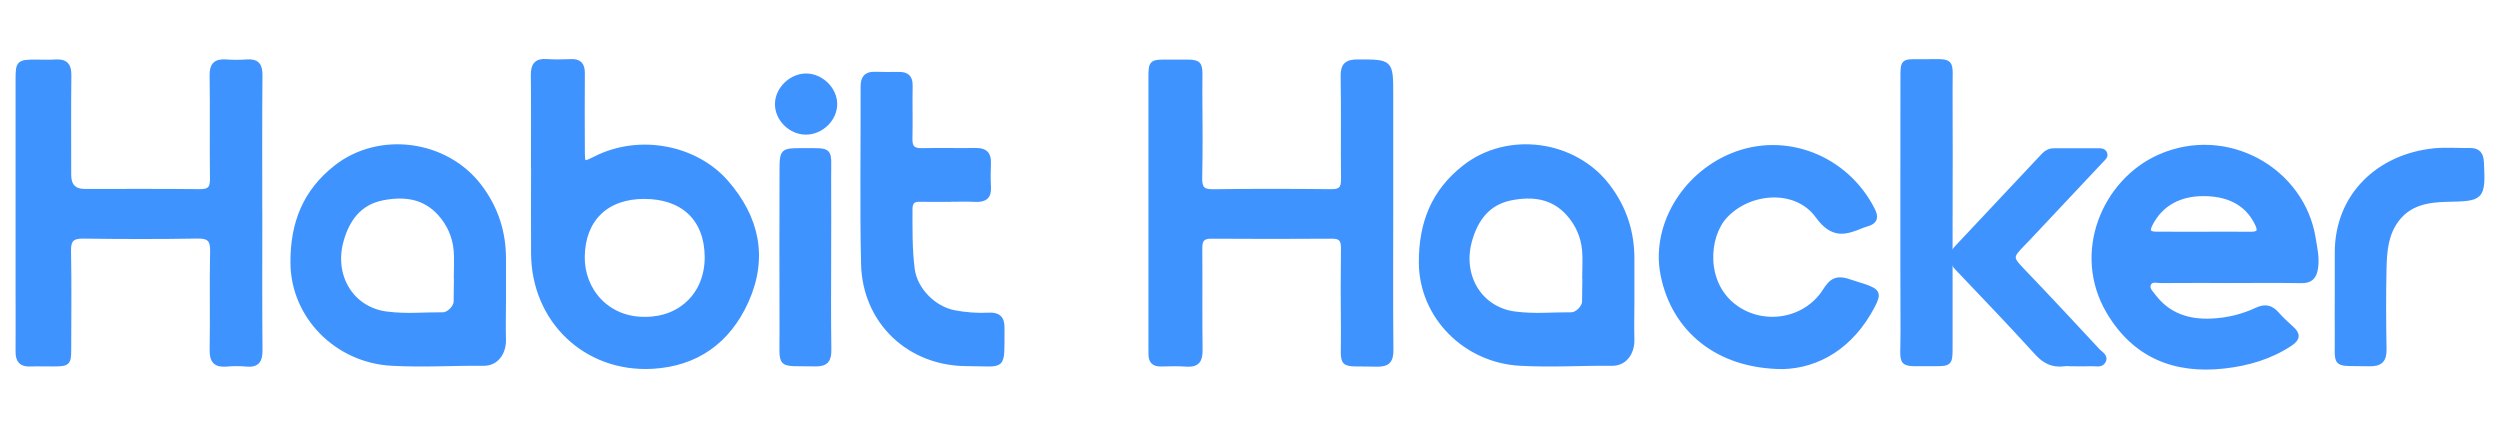 <svg width="140" height="24" viewBox="0 0 140 24" fill="none" xmlns="http://www.w3.org/2000/svg">
<mask id="path-1-outside-1_132_1980" maskUnits="userSpaceOnUse" x="0" y="2.431" width="140" height="19" fill="black">
<rect fill="white" y="2.431" width="140" height="19"/>
<path d="M14.562 11.945C14.562 14.498 14.549 17.054 14.572 19.607C14.578 20.188 14.411 20.458 13.802 20.401C13.438 20.367 13.063 20.367 12.698 20.401C12.084 20.456 11.858 20.227 11.868 19.594C11.902 17.754 11.853 15.914 11.894 14.077C11.91 13.418 11.707 13.221 11.049 13.231C8.925 13.268 6.801 13.262 4.677 13.234C4.066 13.226 3.837 13.403 3.85 14.038C3.884 15.878 3.865 17.718 3.86 19.555C3.86 20.344 3.808 20.388 3.001 20.393C2.569 20.396 2.135 20.378 1.703 20.396C1.195 20.422 0.997 20.188 1 19.701C1.008 18.512 1 17.32 1 16.13C1 12.234 1 8.338 1 4.442C1 3.508 1.049 3.466 2.005 3.464C2.374 3.464 2.744 3.485 3.108 3.458C3.67 3.419 3.876 3.654 3.868 4.216C3.847 6.077 3.86 7.938 3.86 9.798C3.86 10.404 4.154 10.707 4.742 10.709C6.887 10.709 9.034 10.696 11.179 10.72C11.715 10.725 11.894 10.558 11.886 10.017C11.861 8.091 11.897 6.165 11.866 4.239C11.855 3.635 12.076 3.414 12.659 3.456C13.047 3.485 13.44 3.485 13.828 3.456C14.401 3.414 14.575 3.659 14.57 4.216C14.546 6.79 14.559 9.366 14.559 11.943L14.562 11.945Z"/>
<path d="M77.893 11.925C77.893 14.478 77.877 17.031 77.903 19.584C77.911 20.201 77.718 20.422 77.091 20.406C74.884 20.346 75.246 20.692 75.22 18.569C75.202 17.012 75.204 15.454 75.222 13.895C75.228 13.429 75.082 13.234 74.593 13.239C72.339 13.254 70.088 13.254 67.834 13.239C67.344 13.236 67.199 13.431 67.201 13.895C67.217 15.797 67.191 17.702 67.217 19.607C67.225 20.19 67.04 20.448 66.434 20.404C65.96 20.367 65.481 20.388 65.005 20.396C64.627 20.401 64.44 20.229 64.445 19.852C64.445 19.722 64.44 19.592 64.44 19.462C64.44 14.441 64.44 9.423 64.44 4.403C64.44 3.479 64.456 3.456 65.393 3.466C67.522 3.487 67.18 3.193 67.204 5.293C67.22 6.85 67.227 8.408 67.196 9.967C67.186 10.517 67.329 10.733 67.922 10.725C70.132 10.694 72.341 10.699 74.551 10.722C75.064 10.727 75.23 10.556 75.225 10.048C75.204 8.122 75.238 6.196 75.204 4.273C75.194 3.641 75.428 3.453 76.037 3.456C77.893 3.458 77.893 3.44 77.893 5.306C77.893 7.513 77.893 9.72 77.893 11.927V11.925Z"/>
<path d="M29.862 9.327C29.862 7.617 29.875 5.907 29.855 4.198C29.849 3.648 30.037 3.393 30.609 3.435C31.062 3.466 31.52 3.458 31.973 3.438C32.452 3.417 32.626 3.633 32.624 4.096C32.611 5.546 32.618 6.995 32.624 8.448C32.624 9.197 32.647 9.231 33.334 8.882C35.843 7.607 38.974 8.273 40.66 10.196C42.399 12.18 42.893 14.439 41.787 16.88C40.78 19.108 38.995 20.391 36.528 20.526C32.793 20.729 29.891 17.939 29.868 14.199C29.857 12.575 29.868 10.951 29.868 9.33L29.862 9.327ZM36.148 17.871C38.178 17.869 39.609 16.416 39.591 14.373C39.572 12.265 38.258 11.011 36.072 11.011C33.941 11.011 32.647 12.289 32.618 14.373C32.592 16.245 33.993 17.908 36.148 17.871Z"/>
<path d="M124.895 15.719C123.593 15.719 122.295 15.714 120.994 15.724C120.767 15.724 120.473 15.623 120.34 15.88C120.2 16.156 120.439 16.372 120.59 16.57C121.402 17.653 122.529 18.025 123.838 17.968C124.733 17.929 125.592 17.721 126.402 17.34C126.844 17.135 127.18 17.21 127.497 17.57C127.755 17.861 128.039 18.129 128.33 18.387C128.7 18.715 128.692 18.962 128.265 19.248C127.136 19.998 125.873 20.362 124.551 20.51C121.785 20.82 119.549 19.925 118.092 17.473C116.129 14.171 117.837 10.155 120.921 8.781C124.689 7.102 128.947 9.504 129.556 13.372C129.644 13.928 129.775 14.467 129.678 15.04C129.598 15.529 129.376 15.74 128.858 15.729C127.536 15.704 126.214 15.722 124.892 15.722L124.895 15.719ZM123.364 13.104C124.252 13.104 125.142 13.096 126.029 13.106C126.493 13.111 126.61 12.958 126.396 12.521C125.78 11.253 124.614 10.852 123.38 10.855C122.131 10.855 121.009 11.355 120.4 12.599C120.192 13.023 120.429 13.098 120.762 13.101C121.629 13.109 122.495 13.101 123.362 13.104H123.364Z"/>
<path d="M28.207 16.89C28.207 17.819 28.184 18.13 28.207 19.059C28.207 19.78 27.78 20.363 27.089 20.357C25.226 20.341 23.811 20.453 21.953 20.357C18.856 20.198 16.399 17.71 16.392 14.694C16.386 12.495 17.081 10.733 18.809 9.374C21.25 7.453 24.998 7.971 26.864 10.449C27.791 11.677 28.22 13.033 28.207 14.553C28.202 15.331 28.207 16.109 28.207 16.89ZM25.547 15.498C25.547 15.498 25.542 15.498 25.54 15.498C25.54 15.001 25.576 14.498 25.532 14.007C25.462 13.236 25.157 12.546 24.639 11.966C23.757 10.982 22.619 10.857 21.417 11.094C20.116 11.352 19.444 12.291 19.114 13.483C18.562 15.472 19.697 17.338 21.672 17.577C22.804 17.715 23.656 17.609 24.803 17.616C25.144 17.616 25.534 17.189 25.532 16.89C25.529 16.349 25.55 16.039 25.55 15.498H25.547Z"/>
<path d="M91.399 16.89C91.399 17.819 91.376 18.13 91.399 19.059C91.399 19.78 90.972 20.363 90.281 20.357C88.417 20.341 87.003 20.453 85.145 20.357C82.048 20.198 79.591 17.71 79.583 14.694C79.578 12.495 80.273 10.733 82.001 9.374C84.442 7.453 88.19 7.971 90.056 10.449C90.983 11.677 91.412 13.033 91.399 14.553C91.394 15.331 91.399 16.109 91.399 16.89ZM88.739 15.498C88.739 15.498 88.734 15.498 88.731 15.498C88.731 15.001 88.768 14.498 88.724 14.007C88.653 13.236 88.349 12.546 87.831 11.966C86.948 10.982 85.811 10.857 84.609 11.094C83.308 11.352 82.636 12.291 82.305 13.483C81.754 15.472 82.888 17.338 84.864 17.577C85.996 17.715 86.847 17.609 87.995 17.616C88.336 17.616 88.726 17.189 88.724 16.89C88.721 16.349 88.742 16.039 88.742 15.498H88.739Z"/>
<path d="M99.855 20.542C96.186 20.531 93.726 18.457 93.117 15.381C92.589 12.708 94.26 9.848 96.954 8.721C99.983 7.453 103.405 8.841 104.873 11.753C105.071 12.146 105.035 12.411 104.579 12.544C104.496 12.567 104.413 12.593 104.332 12.625C103.361 13.023 102.648 13.288 101.779 12.088C100.589 10.446 97.963 10.639 96.605 12.109C95.566 13.234 95.356 15.87 97.167 17.195C98.765 18.363 101.105 17.981 102.185 16.299C102.574 15.693 102.848 15.501 103.668 15.797C103.913 15.886 104.166 15.95 104.41 16.034C105.177 16.299 105.225 16.456 104.869 17.136C103.679 19.413 101.802 20.484 99.85 20.542H99.855Z"/>
<path d="M53.132 11.175C52.59 11.175 52.049 11.185 51.508 11.172C51.117 11.162 50.972 11.331 50.972 11.716C50.972 12.841 50.953 13.965 51.099 15.084C51.248 16.216 52.283 17.278 53.434 17.499C54.077 17.622 54.722 17.671 55.373 17.637C55.885 17.611 56.13 17.804 56.125 18.345C56.107 20.755 56.32 20.375 54.15 20.375C50.907 20.372 48.421 18.015 48.348 14.782C48.273 11.474 48.333 8.164 48.322 4.853C48.322 4.367 48.499 4.127 49.007 4.148C49.46 4.166 49.915 4.156 50.371 4.156C50.803 4.156 50.987 4.351 50.98 4.794C50.961 5.788 50.993 6.784 50.969 7.779C50.959 8.258 51.136 8.434 51.612 8.424C52.63 8.403 53.647 8.429 54.665 8.416C55.159 8.411 55.383 8.617 55.365 9.114C55.349 9.567 55.341 10.025 55.367 10.475C55.399 11.024 55.141 11.204 54.626 11.178C54.129 11.152 53.629 11.172 53.132 11.172V11.175Z"/>
<path d="M109.217 11.93C109.217 14.462 109.217 16.994 109.217 19.524C109.217 20.328 109.17 20.383 108.379 20.378C106.216 20.359 106.565 20.646 106.557 18.566C106.539 13.827 106.552 9.088 106.552 4.351C106.552 3.448 106.56 3.432 107.452 3.443C109.506 3.466 109.201 3.162 109.217 5.179C109.232 7.43 109.219 9.679 109.219 11.93H109.217Z"/>
<path d="M116.163 20.38C115.968 20.38 115.77 20.359 115.577 20.386C114.942 20.469 114.484 20.229 114.052 19.753C112.598 18.155 111.104 16.593 109.612 15.027C109.256 14.652 109.175 14.298 109.553 13.897C111.182 12.164 112.811 10.431 114.44 8.695C114.596 8.528 114.786 8.432 115.013 8.432C115.835 8.427 116.66 8.427 117.483 8.429C117.631 8.429 117.81 8.424 117.876 8.593C117.943 8.765 117.787 8.869 117.688 8.976C116.314 10.444 114.935 11.909 113.555 13.374C113.482 13.452 113.404 13.528 113.329 13.606C112.548 14.415 112.564 14.423 113.36 15.256C114.75 16.708 116.121 18.178 117.488 19.651C117.634 19.808 117.946 19.948 117.795 20.229C117.662 20.477 117.365 20.37 117.136 20.38C116.811 20.396 116.486 20.383 116.16 20.383L116.163 20.38Z"/>
<path d="M130.875 16.607C130.875 15.784 130.875 14.964 130.875 14.142C130.875 10.946 133.207 8.755 136.299 8.434C136.963 8.367 137.639 8.427 138.311 8.416C138.779 8.408 138.948 8.632 138.972 9.088C139.078 11.136 138.972 11.133 137.017 11.175C135.929 11.198 134.893 11.381 134.193 12.344C133.616 13.137 133.54 14.077 133.519 15.003C133.483 16.515 133.491 18.03 133.519 19.545C133.53 20.154 133.319 20.396 132.692 20.383C130.558 20.336 130.906 20.622 130.875 18.616C130.865 17.944 130.875 17.275 130.875 16.604V16.607Z"/>
<path d="M46.417 14.392C46.417 16.12 46.402 17.851 46.428 19.579C46.436 20.149 46.274 20.404 45.66 20.391C43.516 20.341 43.791 20.656 43.781 18.54C43.768 15.537 43.776 12.534 43.781 9.53C43.781 8.461 43.82 8.422 44.858 8.424C46.646 8.429 46.407 8.278 46.417 9.986C46.428 11.456 46.417 12.924 46.417 14.394V14.392Z"/>
<path d="M45.124 7.412C44.254 7.407 43.497 6.636 43.526 5.785C43.554 4.963 44.325 4.234 45.155 4.244C45.995 4.255 46.748 4.991 46.755 5.814C46.766 6.662 45.993 7.417 45.121 7.412H45.124Z"/>
</mask>
<path d="M14.562 11.945C14.562 14.498 14.549 17.054 14.572 19.607C14.578 20.188 14.411 20.458 13.802 20.401C13.438 20.367 13.063 20.367 12.698 20.401C12.084 20.456 11.858 20.227 11.868 19.594C11.902 17.754 11.853 15.914 11.894 14.077C11.91 13.418 11.707 13.221 11.049 13.231C8.925 13.268 6.801 13.262 4.677 13.234C4.066 13.226 3.837 13.403 3.85 14.038C3.884 15.878 3.865 17.718 3.86 19.555C3.86 20.344 3.808 20.388 3.001 20.393C2.569 20.396 2.135 20.378 1.703 20.396C1.195 20.422 0.997 20.188 1 19.701C1.008 18.512 1 17.32 1 16.13C1 12.234 1 8.338 1 4.442C1 3.508 1.049 3.466 2.005 3.464C2.374 3.464 2.744 3.485 3.108 3.458C3.67 3.419 3.876 3.654 3.868 4.216C3.847 6.077 3.86 7.938 3.86 9.798C3.86 10.404 4.154 10.707 4.742 10.709C6.887 10.709 9.034 10.696 11.179 10.72C11.715 10.725 11.894 10.558 11.886 10.017C11.861 8.091 11.897 6.165 11.866 4.239C11.855 3.635 12.076 3.414 12.659 3.456C13.047 3.485 13.44 3.485 13.828 3.456C14.401 3.414 14.575 3.659 14.57 4.216C14.546 6.79 14.559 9.366 14.559 11.943L14.562 11.945Z" fill="#3F93FF"/>
<path d="M77.893 11.925C77.893 14.478 77.877 17.031 77.903 19.584C77.911 20.201 77.718 20.422 77.091 20.406C74.884 20.346 75.246 20.692 75.22 18.569C75.202 17.012 75.204 15.454 75.222 13.895C75.228 13.429 75.082 13.234 74.593 13.239C72.339 13.254 70.088 13.254 67.834 13.239C67.344 13.236 67.199 13.431 67.201 13.895C67.217 15.797 67.191 17.702 67.217 19.607C67.225 20.19 67.04 20.448 66.434 20.404C65.96 20.367 65.481 20.388 65.005 20.396C64.627 20.401 64.44 20.229 64.445 19.852C64.445 19.722 64.44 19.592 64.44 19.462C64.44 14.441 64.44 9.423 64.44 4.403C64.44 3.479 64.456 3.456 65.393 3.466C67.522 3.487 67.18 3.193 67.204 5.293C67.22 6.85 67.227 8.408 67.196 9.967C67.186 10.517 67.329 10.733 67.922 10.725C70.132 10.694 72.341 10.699 74.551 10.722C75.064 10.727 75.23 10.556 75.225 10.048C75.204 8.122 75.238 6.196 75.204 4.273C75.194 3.641 75.428 3.453 76.037 3.456C77.893 3.458 77.893 3.44 77.893 5.306C77.893 7.513 77.893 9.72 77.893 11.927V11.925Z" fill="#3F93FF"/>
<path d="M29.862 9.327C29.862 7.617 29.875 5.907 29.855 4.198C29.849 3.648 30.037 3.393 30.609 3.435C31.062 3.466 31.52 3.458 31.973 3.438C32.452 3.417 32.626 3.633 32.624 4.096C32.611 5.546 32.618 6.995 32.624 8.448C32.624 9.197 32.647 9.231 33.334 8.882C35.843 7.607 38.974 8.273 40.66 10.196C42.399 12.18 42.893 14.439 41.787 16.88C40.78 19.108 38.995 20.391 36.528 20.526C32.793 20.729 29.891 17.939 29.868 14.199C29.857 12.575 29.868 10.951 29.868 9.33L29.862 9.327ZM36.148 17.871C38.178 17.869 39.609 16.416 39.591 14.373C39.572 12.265 38.258 11.011 36.072 11.011C33.941 11.011 32.647 12.289 32.618 14.373C32.592 16.245 33.993 17.908 36.148 17.871Z" fill="#3F93FF"/>
<path d="M124.895 15.719C123.593 15.719 122.295 15.714 120.994 15.724C120.767 15.724 120.473 15.623 120.34 15.88C120.2 16.156 120.439 16.372 120.59 16.57C121.402 17.653 122.529 18.025 123.838 17.968C124.733 17.929 125.592 17.721 126.402 17.34C126.844 17.135 127.18 17.21 127.497 17.57C127.755 17.861 128.039 18.129 128.33 18.387C128.7 18.715 128.692 18.962 128.265 19.248C127.136 19.998 125.873 20.362 124.551 20.51C121.785 20.82 119.549 19.925 118.092 17.473C116.129 14.171 117.837 10.155 120.921 8.781C124.689 7.102 128.947 9.504 129.556 13.372C129.644 13.928 129.775 14.467 129.678 15.04C129.598 15.529 129.376 15.74 128.858 15.729C127.536 15.704 126.214 15.722 124.892 15.722L124.895 15.719ZM123.364 13.104C124.252 13.104 125.142 13.096 126.029 13.106C126.493 13.111 126.61 12.958 126.396 12.521C125.78 11.253 124.614 10.852 123.38 10.855C122.131 10.855 121.009 11.355 120.4 12.599C120.192 13.023 120.429 13.098 120.762 13.101C121.629 13.109 122.495 13.101 123.362 13.104H123.364Z" fill="#3F93FF"/>
<path d="M28.207 16.89C28.207 17.819 28.184 18.13 28.207 19.059C28.207 19.78 27.78 20.363 27.089 20.357C25.226 20.341 23.811 20.453 21.953 20.357C18.856 20.198 16.399 17.71 16.392 14.694C16.386 12.495 17.081 10.733 18.809 9.374C21.25 7.453 24.998 7.971 26.864 10.449C27.791 11.677 28.22 13.033 28.207 14.553C28.202 15.331 28.207 16.109 28.207 16.89ZM25.547 15.498C25.547 15.498 25.542 15.498 25.54 15.498C25.54 15.001 25.576 14.498 25.532 14.007C25.462 13.236 25.157 12.546 24.639 11.966C23.757 10.982 22.619 10.857 21.417 11.094C20.116 11.352 19.444 12.291 19.114 13.483C18.562 15.472 19.697 17.338 21.672 17.577C22.804 17.715 23.656 17.609 24.803 17.616C25.144 17.616 25.534 17.189 25.532 16.89C25.529 16.349 25.55 16.039 25.55 15.498H25.547Z" fill="#3F93FF"/>
<path d="M91.399 16.89C91.399 17.819 91.376 18.13 91.399 19.059C91.399 19.78 90.972 20.363 90.281 20.357C88.417 20.341 87.003 20.453 85.145 20.357C82.048 20.198 79.591 17.71 79.583 14.694C79.578 12.495 80.273 10.733 82.001 9.374C84.442 7.453 88.19 7.971 90.056 10.449C90.983 11.677 91.412 13.033 91.399 14.553C91.394 15.331 91.399 16.109 91.399 16.89ZM88.739 15.498C88.739 15.498 88.734 15.498 88.731 15.498C88.731 15.001 88.768 14.498 88.724 14.007C88.653 13.236 88.349 12.546 87.831 11.966C86.948 10.982 85.811 10.857 84.609 11.094C83.308 11.352 82.636 12.291 82.305 13.483C81.754 15.472 82.888 17.338 84.864 17.577C85.996 17.715 86.847 17.609 87.995 17.616C88.336 17.616 88.726 17.189 88.724 16.89C88.721 16.349 88.742 16.039 88.742 15.498H88.739Z" fill="#3F93FF"/>
<path d="M99.855 20.542C96.186 20.531 93.726 18.457 93.117 15.381C92.589 12.708 94.26 9.848 96.954 8.721C99.983 7.453 103.405 8.841 104.873 11.753C105.071 12.146 105.035 12.411 104.579 12.544C104.496 12.567 104.413 12.593 104.332 12.625C103.361 13.023 102.648 13.288 101.779 12.088C100.589 10.446 97.963 10.639 96.605 12.109C95.566 13.234 95.356 15.87 97.167 17.195C98.765 18.363 101.105 17.981 102.185 16.299C102.574 15.693 102.848 15.501 103.668 15.797C103.913 15.886 104.166 15.95 104.41 16.034C105.177 16.299 105.225 16.456 104.869 17.136C103.679 19.413 101.802 20.484 99.85 20.542H99.855Z" fill="#3F93FF"/>
<path d="M53.132 11.175C52.59 11.175 52.049 11.185 51.508 11.172C51.117 11.162 50.972 11.331 50.972 11.716C50.972 12.841 50.953 13.965 51.099 15.084C51.248 16.216 52.283 17.278 53.434 17.499C54.077 17.622 54.722 17.671 55.373 17.637C55.885 17.611 56.13 17.804 56.125 18.345C56.107 20.755 56.32 20.375 54.15 20.375C50.907 20.372 48.421 18.015 48.348 14.782C48.273 11.474 48.333 8.164 48.322 4.853C48.322 4.367 48.499 4.127 49.007 4.148C49.46 4.166 49.915 4.156 50.371 4.156C50.803 4.156 50.987 4.351 50.98 4.794C50.961 5.788 50.993 6.784 50.969 7.779C50.959 8.258 51.136 8.434 51.612 8.424C52.63 8.403 53.647 8.429 54.665 8.416C55.159 8.411 55.383 8.617 55.365 9.114C55.349 9.567 55.341 10.025 55.367 10.475C55.399 11.024 55.141 11.204 54.626 11.178C54.129 11.152 53.629 11.172 53.132 11.172V11.175Z" fill="#3F93FF"/>
<path d="M109.217 11.93C109.217 14.462 109.217 16.994 109.217 19.524C109.217 20.328 109.17 20.383 108.379 20.378C106.216 20.359 106.565 20.646 106.557 18.566C106.539 13.827 106.552 9.088 106.552 4.351C106.552 3.448 106.56 3.432 107.452 3.443C109.506 3.466 109.201 3.162 109.217 5.179C109.232 7.43 109.219 9.679 109.219 11.93H109.217Z" fill="#3F93FF"/>
<path d="M116.163 20.38C115.968 20.38 115.77 20.359 115.577 20.386C114.942 20.469 114.484 20.229 114.052 19.753C112.598 18.155 111.104 16.593 109.612 15.027C109.256 14.652 109.175 14.298 109.553 13.897C111.182 12.164 112.811 10.431 114.44 8.695C114.596 8.528 114.786 8.432 115.013 8.432C115.835 8.427 116.66 8.427 117.483 8.429C117.631 8.429 117.81 8.424 117.876 8.593C117.943 8.765 117.787 8.869 117.688 8.976C116.314 10.444 114.935 11.909 113.555 13.374C113.482 13.452 113.404 13.528 113.329 13.606C112.548 14.415 112.564 14.423 113.36 15.256C114.75 16.708 116.121 18.178 117.488 19.651C117.634 19.808 117.946 19.948 117.795 20.229C117.662 20.477 117.365 20.37 117.136 20.38C116.811 20.396 116.486 20.383 116.16 20.383L116.163 20.38Z" fill="#3F93FF"/>
<path d="M130.875 16.607C130.875 15.784 130.875 14.964 130.875 14.142C130.875 10.946 133.207 8.755 136.299 8.434C136.963 8.367 137.639 8.427 138.311 8.416C138.779 8.408 138.948 8.632 138.972 9.088C139.078 11.136 138.972 11.133 137.017 11.175C135.929 11.198 134.893 11.381 134.193 12.344C133.616 13.137 133.54 14.077 133.519 15.003C133.483 16.515 133.491 18.03 133.519 19.545C133.53 20.154 133.319 20.396 132.692 20.383C130.558 20.336 130.906 20.622 130.875 18.616C130.865 17.944 130.875 17.275 130.875 16.604V16.607Z" fill="#3F93FF"/>
<path d="M46.417 14.392C46.417 16.12 46.402 17.851 46.428 19.579C46.436 20.149 46.274 20.404 45.66 20.391C43.516 20.341 43.791 20.656 43.781 18.54C43.768 15.537 43.776 12.534 43.781 9.53C43.781 8.461 43.82 8.422 44.858 8.424C46.646 8.429 46.407 8.278 46.417 9.986C46.428 11.456 46.417 12.924 46.417 14.394V14.392Z" fill="#3F93FF"/>
<path d="M45.124 7.412C44.254 7.407 43.497 6.636 43.526 5.785C43.554 4.963 44.325 4.234 45.155 4.244C45.995 4.255 46.748 4.991 46.755 5.814C46.766 6.662 45.993 7.417 45.121 7.412H45.124Z" fill="#3F93FF"/>
<path d="M14.562 11.945C14.562 14.498 14.549 17.054 14.572 19.607C14.578 20.188 14.411 20.458 13.802 20.401C13.438 20.367 13.063 20.367 12.698 20.401C12.084 20.456 11.858 20.227 11.868 19.594C11.902 17.754 11.853 15.914 11.894 14.077C11.91 13.418 11.707 13.221 11.049 13.231C8.925 13.268 6.801 13.262 4.677 13.234C4.066 13.226 3.837 13.403 3.85 14.038C3.884 15.878 3.865 17.718 3.86 19.555C3.86 20.344 3.808 20.388 3.001 20.393C2.569 20.396 2.135 20.378 1.703 20.396C1.195 20.422 0.997 20.188 1 19.701C1.008 18.512 1 17.32 1 16.13C1 12.234 1 8.338 1 4.442C1 3.508 1.049 3.466 2.005 3.464C2.374 3.464 2.744 3.485 3.108 3.458C3.67 3.419 3.876 3.654 3.868 4.216C3.847 6.077 3.86 7.938 3.86 9.798C3.86 10.404 4.154 10.707 4.742 10.709C6.887 10.709 9.034 10.696 11.179 10.72C11.715 10.725 11.894 10.558 11.886 10.017C11.861 8.091 11.897 6.165 11.866 4.239C11.855 3.635 12.076 3.414 12.659 3.456C13.047 3.485 13.44 3.485 13.828 3.456C14.401 3.414 14.575 3.659 14.57 4.216C14.546 6.79 14.559 9.366 14.559 11.943L14.562 11.945Z" stroke="#3F93FF" stroke-width="0.256" mask="url(#path-1-outside-1_132_1980)"/>
<path d="M77.893 11.925C77.893 14.478 77.877 17.031 77.903 19.584C77.911 20.201 77.718 20.422 77.091 20.406C74.884 20.346 75.246 20.692 75.22 18.569C75.202 17.012 75.204 15.454 75.222 13.895C75.228 13.429 75.082 13.234 74.593 13.239C72.339 13.254 70.088 13.254 67.834 13.239C67.344 13.236 67.199 13.431 67.201 13.895C67.217 15.797 67.191 17.702 67.217 19.607C67.225 20.19 67.04 20.448 66.434 20.404C65.96 20.367 65.481 20.388 65.005 20.396C64.627 20.401 64.44 20.229 64.445 19.852C64.445 19.722 64.44 19.592 64.44 19.462C64.44 14.441 64.44 9.423 64.44 4.403C64.44 3.479 64.456 3.456 65.393 3.466C67.522 3.487 67.18 3.193 67.204 5.293C67.22 6.85 67.227 8.408 67.196 9.967C67.186 10.517 67.329 10.733 67.922 10.725C70.132 10.694 72.341 10.699 74.551 10.722C75.064 10.727 75.23 10.556 75.225 10.048C75.204 8.122 75.238 6.196 75.204 4.273C75.194 3.641 75.428 3.453 76.037 3.456C77.893 3.458 77.893 3.44 77.893 5.306C77.893 7.513 77.893 9.72 77.893 11.927V11.925Z" stroke="#3F93FF" stroke-width="0.256" mask="url(#path-1-outside-1_132_1980)"/>
<path d="M29.862 9.327C29.862 7.617 29.875 5.907 29.855 4.198C29.849 3.648 30.037 3.393 30.609 3.435C31.062 3.466 31.52 3.458 31.973 3.438C32.452 3.417 32.626 3.633 32.624 4.096C32.611 5.546 32.618 6.995 32.624 8.448C32.624 9.197 32.647 9.231 33.334 8.882C35.843 7.607 38.974 8.273 40.66 10.196C42.399 12.18 42.893 14.439 41.787 16.88C40.78 19.108 38.995 20.391 36.528 20.526C32.793 20.729 29.891 17.939 29.868 14.199C29.857 12.575 29.868 10.951 29.868 9.33L29.862 9.327ZM36.148 17.871C38.178 17.869 39.609 16.416 39.591 14.373C39.572 12.265 38.258 11.011 36.072 11.011C33.941 11.011 32.647 12.289 32.618 14.373C32.592 16.245 33.993 17.908 36.148 17.871Z" stroke="#3F93FF" stroke-width="0.256" mask="url(#path-1-outside-1_132_1980)"/>
<path d="M124.895 15.719C123.593 15.719 122.295 15.714 120.994 15.724C120.767 15.724 120.473 15.623 120.34 15.88C120.2 16.156 120.439 16.372 120.59 16.57C121.402 17.653 122.529 18.025 123.838 17.968C124.733 17.929 125.592 17.721 126.402 17.34C126.844 17.135 127.18 17.21 127.497 17.57C127.755 17.861 128.039 18.129 128.33 18.387C128.7 18.715 128.692 18.962 128.265 19.248C127.136 19.998 125.873 20.362 124.551 20.51C121.785 20.82 119.549 19.925 118.092 17.473C116.129 14.171 117.837 10.155 120.921 8.781C124.689 7.102 128.947 9.504 129.556 13.372C129.644 13.928 129.775 14.467 129.678 15.04C129.598 15.529 129.376 15.74 128.858 15.729C127.536 15.704 126.214 15.722 124.892 15.722L124.895 15.719ZM123.364 13.104C124.252 13.104 125.142 13.096 126.029 13.106C126.493 13.111 126.61 12.958 126.396 12.521C125.78 11.253 124.614 10.852 123.38 10.855C122.131 10.855 121.009 11.355 120.4 12.599C120.192 13.023 120.429 13.098 120.762 13.101C121.629 13.109 122.495 13.101 123.362 13.104H123.364Z" stroke="#3F93FF" stroke-width="0.256" mask="url(#path-1-outside-1_132_1980)"/>
<path d="M28.207 16.89C28.207 17.819 28.184 18.13 28.207 19.059C28.207 19.78 27.78 20.363 27.089 20.357C25.226 20.341 23.811 20.453 21.953 20.357C18.856 20.198 16.399 17.71 16.392 14.694C16.386 12.495 17.081 10.733 18.809 9.374C21.25 7.453 24.998 7.971 26.864 10.449C27.791 11.677 28.22 13.033 28.207 14.553C28.202 15.331 28.207 16.109 28.207 16.89ZM25.547 15.498C25.547 15.498 25.542 15.498 25.54 15.498C25.54 15.001 25.576 14.498 25.532 14.007C25.462 13.236 25.157 12.546 24.639 11.966C23.757 10.982 22.619 10.857 21.417 11.094C20.116 11.352 19.444 12.291 19.114 13.483C18.562 15.472 19.697 17.338 21.672 17.577C22.804 17.715 23.656 17.609 24.803 17.616C25.144 17.616 25.534 17.189 25.532 16.89C25.529 16.349 25.55 16.039 25.55 15.498H25.547Z" stroke="#3F93FF" stroke-width="0.256" mask="url(#path-1-outside-1_132_1980)"/>
<path d="M91.399 16.89C91.399 17.819 91.376 18.13 91.399 19.059C91.399 19.78 90.972 20.363 90.281 20.357C88.417 20.341 87.003 20.453 85.145 20.357C82.048 20.198 79.591 17.71 79.583 14.694C79.578 12.495 80.273 10.733 82.001 9.374C84.442 7.453 88.19 7.971 90.056 10.449C90.983 11.677 91.412 13.033 91.399 14.553C91.394 15.331 91.399 16.109 91.399 16.89ZM88.739 15.498C88.739 15.498 88.734 15.498 88.731 15.498C88.731 15.001 88.768 14.498 88.724 14.007C88.653 13.236 88.349 12.546 87.831 11.966C86.948 10.982 85.811 10.857 84.609 11.094C83.308 11.352 82.636 12.291 82.305 13.483C81.754 15.472 82.888 17.338 84.864 17.577C85.996 17.715 86.847 17.609 87.995 17.616C88.336 17.616 88.726 17.189 88.724 16.89C88.721 16.349 88.742 16.039 88.742 15.498H88.739Z" stroke="#3F93FF" stroke-width="0.256" mask="url(#path-1-outside-1_132_1980)"/>
<path d="M99.855 20.542C96.186 20.531 93.726 18.457 93.117 15.381C92.589 12.708 94.26 9.848 96.954 8.721C99.983 7.453 103.405 8.841 104.873 11.753C105.071 12.146 105.035 12.411 104.579 12.544C104.496 12.567 104.413 12.593 104.332 12.625C103.361 13.023 102.648 13.288 101.779 12.088C100.589 10.446 97.963 10.639 96.605 12.109C95.566 13.234 95.356 15.87 97.167 17.195C98.765 18.363 101.105 17.981 102.185 16.299C102.574 15.693 102.848 15.501 103.668 15.797C103.913 15.886 104.166 15.95 104.41 16.034C105.177 16.299 105.225 16.456 104.869 17.136C103.679 19.413 101.802 20.484 99.85 20.542H99.855Z" stroke="#3F93FF" stroke-width="0.256" mask="url(#path-1-outside-1_132_1980)"/>
<path d="M53.132 11.175C52.59 11.175 52.049 11.185 51.508 11.172C51.117 11.162 50.972 11.331 50.972 11.716C50.972 12.841 50.953 13.965 51.099 15.084C51.248 16.216 52.283 17.278 53.434 17.499C54.077 17.622 54.722 17.671 55.373 17.637C55.885 17.611 56.13 17.804 56.125 18.345C56.107 20.755 56.32 20.375 54.15 20.375C50.907 20.372 48.421 18.015 48.348 14.782C48.273 11.474 48.333 8.164 48.322 4.853C48.322 4.367 48.499 4.127 49.007 4.148C49.46 4.166 49.915 4.156 50.371 4.156C50.803 4.156 50.987 4.351 50.98 4.794C50.961 5.788 50.993 6.784 50.969 7.779C50.959 8.258 51.136 8.434 51.612 8.424C52.63 8.403 53.647 8.429 54.665 8.416C55.159 8.411 55.383 8.617 55.365 9.114C55.349 9.567 55.341 10.025 55.367 10.475C55.399 11.024 55.141 11.204 54.626 11.178C54.129 11.152 53.629 11.172 53.132 11.172V11.175Z" stroke="#3F93FF" stroke-width="0.256" mask="url(#path-1-outside-1_132_1980)"/>
<path d="M109.217 11.93C109.217 14.462 109.217 16.994 109.217 19.524C109.217 20.328 109.17 20.383 108.379 20.378C106.216 20.359 106.565 20.646 106.557 18.566C106.539 13.827 106.552 9.088 106.552 4.351C106.552 3.448 106.56 3.432 107.452 3.443C109.506 3.466 109.201 3.162 109.217 5.179C109.232 7.43 109.219 9.679 109.219 11.93H109.217Z" stroke="#3F93FF" stroke-width="0.256" mask="url(#path-1-outside-1_132_1980)"/>
<path d="M116.163 20.38C115.968 20.38 115.77 20.359 115.577 20.386C114.942 20.469 114.484 20.229 114.052 19.753C112.598 18.155 111.104 16.593 109.612 15.027C109.256 14.652 109.175 14.298 109.553 13.897C111.182 12.164 112.811 10.431 114.44 8.695C114.596 8.528 114.786 8.432 115.013 8.432C115.835 8.427 116.66 8.427 117.483 8.429C117.631 8.429 117.81 8.424 117.876 8.593C117.943 8.765 117.787 8.869 117.688 8.976C116.314 10.444 114.935 11.909 113.555 13.374C113.482 13.452 113.404 13.528 113.329 13.606C112.548 14.415 112.564 14.423 113.36 15.256C114.75 16.708 116.121 18.178 117.488 19.651C117.634 19.808 117.946 19.948 117.795 20.229C117.662 20.477 117.365 20.37 117.136 20.38C116.811 20.396 116.486 20.383 116.16 20.383L116.163 20.38Z" stroke="#3F93FF" stroke-width="0.256" mask="url(#path-1-outside-1_132_1980)"/>
<path d="M130.875 16.607C130.875 15.784 130.875 14.964 130.875 14.142C130.875 10.946 133.207 8.755 136.299 8.434C136.963 8.367 137.639 8.427 138.311 8.416C138.779 8.408 138.948 8.632 138.972 9.088C139.078 11.136 138.972 11.133 137.017 11.175C135.929 11.198 134.893 11.381 134.193 12.344C133.616 13.137 133.54 14.077 133.519 15.003C133.483 16.515 133.491 18.03 133.519 19.545C133.53 20.154 133.319 20.396 132.692 20.383C130.558 20.336 130.906 20.622 130.875 18.616C130.865 17.944 130.875 17.275 130.875 16.604V16.607Z" stroke="#3F93FF" stroke-width="0.256" mask="url(#path-1-outside-1_132_1980)"/>
<path d="M46.417 14.392C46.417 16.12 46.402 17.851 46.428 19.579C46.436 20.149 46.274 20.404 45.66 20.391C43.516 20.341 43.791 20.656 43.781 18.54C43.768 15.537 43.776 12.534 43.781 9.53C43.781 8.461 43.82 8.422 44.858 8.424C46.646 8.429 46.407 8.278 46.417 9.986C46.428 11.456 46.417 12.924 46.417 14.394V14.392Z" stroke="#3F93FF" stroke-width="0.256" mask="url(#path-1-outside-1_132_1980)"/>
<path d="M45.124 7.412C44.254 7.407 43.497 6.636 43.526 5.785C43.554 4.963 44.325 4.234 45.155 4.244C45.995 4.255 46.748 4.991 46.755 5.814C46.766 6.662 45.993 7.417 45.121 7.412H45.124Z" stroke="#3F93FF" stroke-width="0.256" mask="url(#path-1-outside-1_132_1980)"/>
</svg>
